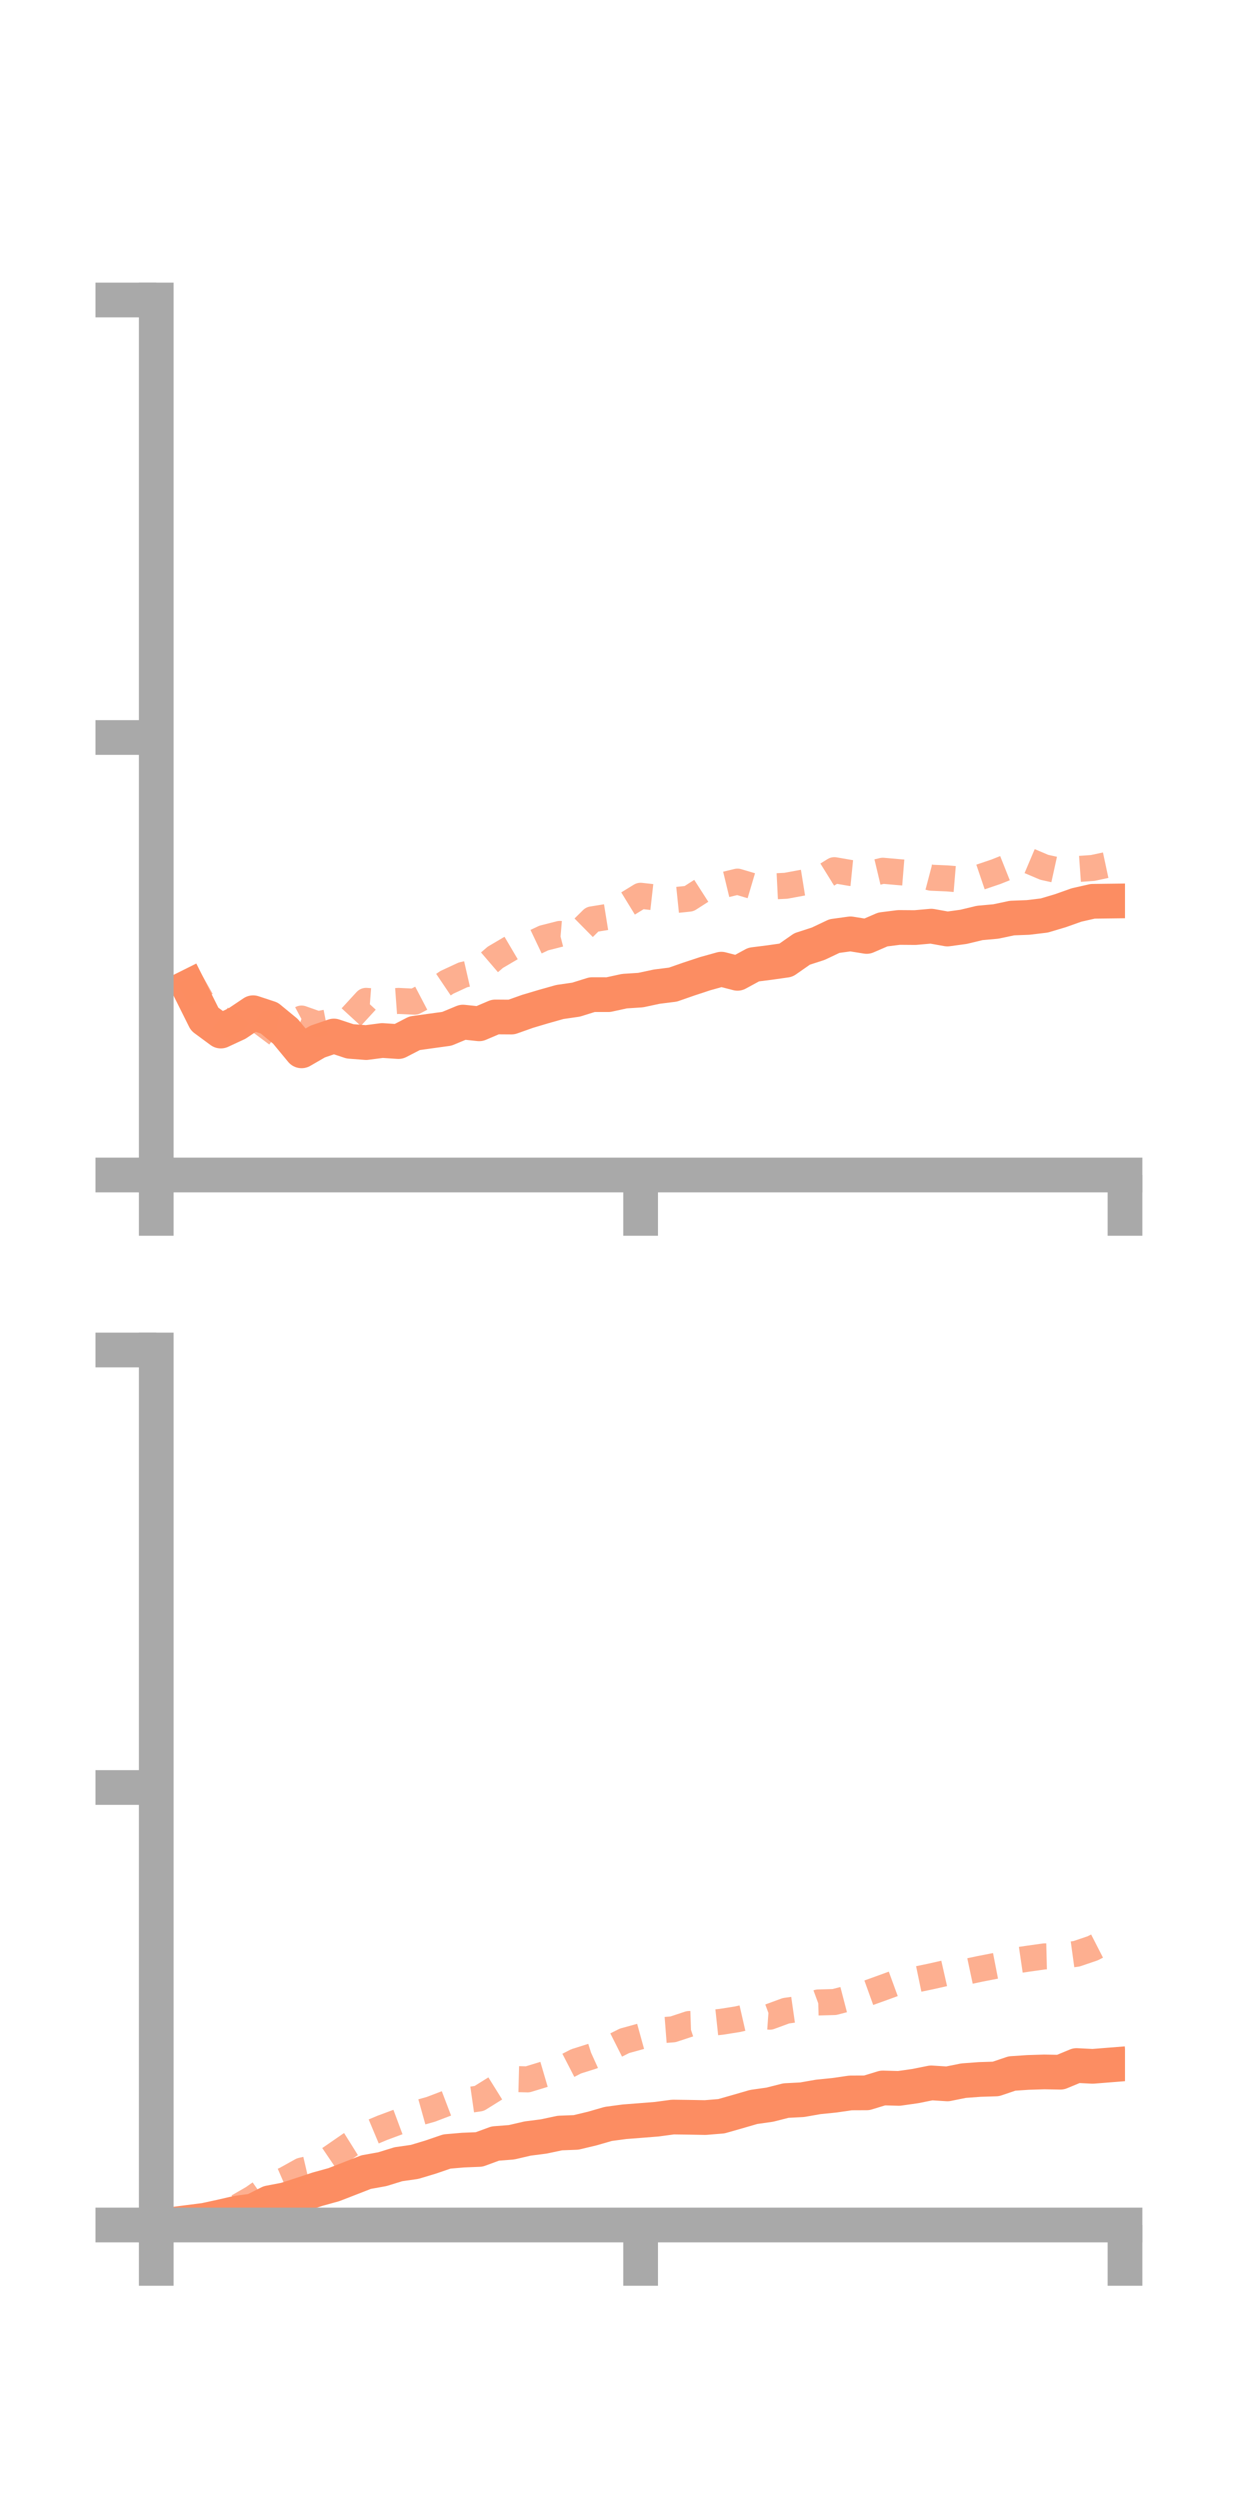 <?xml version="1.0" encoding="utf-8" standalone="no"?>
<!DOCTYPE svg PUBLIC "-//W3C//DTD SVG 1.1//EN"
  "http://www.w3.org/Graphics/SVG/1.1/DTD/svg11.dtd">
<!-- Created with matplotlib (https://matplotlib.org/) -->
<svg height="144pt" version="1.1" viewBox="0 0 72 144" width="72pt" xmlns="http://www.w3.org/2000/svg" xmlns:xlink="http://www.w3.org/1999/xlink">
 <defs>
  <style type="text/css">*{stroke-linecap:butt;stroke-linejoin:round;}</style>
 </defs>
 <g id="figure_1">
  <g id="patch_1">
   <path d="M 0 144 
L 72 144 
L 72 0 
L 0 0 
z
" style="fill:none;"/>
  </g>
  <g id="axes_1">
   <g id="patch_2">
    <path d="M 9 67.68 
L 64.8 67.68 
L 64.8 17.28 
L 9 17.28 
z
" style="fill:none;"/>
   </g>
   <g id="matplotlib.axis_1">
    <g id="xtick_1">
     <g id="line2d_1">
      <defs>
       <path d="M 0 0 
L 0 3.5 
" id="m03b85ca524" style="stroke:#a9a9a9;stroke-width:2;"/>
      </defs>
      <g>
       <use style="fill:#a9a9a9;stroke:#a9a9a9;stroke-width:2;" x="9" xlink:href="#m03b85ca524" y="67.68"/>
      </g>
     </g>
    </g>
    <g id="xtick_2">
     <g id="line2d_2">
      <g>
       <use style="fill:#a9a9a9;stroke:#a9a9a9;stroke-width:2;" x="36.9" xlink:href="#m03b85ca524" y="67.68"/>
      </g>
     </g>
    </g>
    <g id="xtick_3">
     <g id="line2d_3">
      <g>
       <use style="fill:#a9a9a9;stroke:#a9a9a9;stroke-width:2;" x="64.8" xlink:href="#m03b85ca524" y="67.68"/>
      </g>
     </g>
    </g>
   </g>
   <g id="matplotlib.axis_2">
    <g id="ytick_1">
     <g id="line2d_4">
      <defs>
       <path d="M 0 0 
L -3.5 0 
" id="mc905ccb10e" style="stroke:#a9a9a9;stroke-width:2;"/>
      </defs>
      <g>
       <use style="fill:#a9a9a9;stroke:#a9a9a9;stroke-width:2;" x="9" xlink:href="#mc905ccb10e" y="67.68"/>
      </g>
     </g>
    </g>
    <g id="ytick_2">
     <g id="line2d_5">
      <g>
       <use style="fill:#a9a9a9;stroke:#a9a9a9;stroke-width:2;" x="9" xlink:href="#mc905ccb10e" y="42.48"/>
      </g>
     </g>
    </g>
    <g id="ytick_3">
     <g id="line2d_6">
      <g>
       <use style="fill:#a9a9a9;stroke:#a9a9a9;stroke-width:2;" x="9" xlink:href="#mc905ccb10e" y="17.28"/>
      </g>
     </g>
    </g>
   </g>
   <g id="line2d_7">
    <path clip-path="url(#pe0d0c89d6a)" d="M 10.86 56.84 
L 11.79 58.704 
L 12.72 59.39 
L 13.65 58.958 
L 14.58 58.333 
L 15.51 58.64 
L 16.44 59.404 
L 17.37 60.529 
L 18.3 59.992 
L 19.23 59.674 
L 20.16 59.982 
L 21.09 60.054 
L 22.02 59.933 
L 22.95 59.995 
L 23.88 59.515 
L 24.81 59.386 
L 25.74 59.258 
L 26.67 58.872 
L 27.6 58.972 
L 28.53 58.576 
L 29.46 58.583 
L 30.39 58.253 
L 31.32 57.976 
L 32.25 57.714 
L 33.18 57.58 
L 34.11 57.29 
L 35.04 57.292 
L 35.97 57.09 
L 36.9 57.03 
L 37.83 56.831 
L 38.76 56.714 
L 39.69 56.39 
L 40.62 56.083 
L 41.55 55.824 
L 42.48 56.064 
L 43.41 55.559 
L 44.34 55.441 
L 45.27 55.309 
L 46.2 54.66 
L 47.13 54.359 
L 48.06 53.918 
L 48.99 53.79 
L 49.92 53.94 
L 50.85 53.538 
L 51.78 53.421 
L 52.71 53.429 
L 53.64 53.346 
L 54.57 53.513 
L 55.5 53.386 
L 56.43 53.162 
L 57.36 53.078 
L 58.29 52.881 
L 59.22 52.845 
L 60.15 52.733 
L 61.08 52.456 
L 62.01 52.126 
L 62.94 51.915 
L 63.87 51.903 
" style="fill:none;stroke:#fc8d62;stroke-linecap:square;stroke-width:2;"/>
   </g>
   <g id="line2d_8">
    <path clip-path="url(#pe0d0c89d6a)" d="M 10.86 56.311 
L 11.79 57.957 
L 12.72 58.669 
L 13.65 59.31 
L 14.58 60.157 
L 15.51 58.914 
L 16.44 59.165 
L 17.37 58.669 
L 18.3 58.998 
L 19.23 58.815 
L 20.16 58.663 
L 21.09 57.65 
L 22.02 57.721 
L 22.95 57.653 
L 23.88 57.697 
L 24.81 57.21 
L 25.74 56.583 
L 26.67 56.152 
L 27.6 55.939 
L 28.53 55.141 
L 29.46 54.593 
L 30.39 54.472 
L 31.32 54.031 
L 32.25 53.794 
L 33.18 53.873 
L 34.11 52.955 
L 35.04 52.805 
L 35.97 52.167 
L 36.9 51.597 
L 37.83 51.702 
L 38.76 51.859 
L 39.69 51.763 
L 40.62 51.166 
L 41.55 51.007 
L 42.48 50.782 
L 43.41 51.058 
L 44.34 51.067 
L 45.27 51.021 
L 46.2 50.849 
L 47.13 50.699 
L 48.06 50.122 
L 48.99 50.283 
L 49.92 50.376 
L 50.85 50.155 
L 51.78 50.237 
L 52.71 50.312 
L 53.64 50.557 
L 54.57 50.597 
L 55.5 50.674 
L 56.43 50.531 
L 57.36 50.216 
L 58.29 49.846 
L 59.22 49.563 
L 60.15 49.957 
L 61.08 50.162 
L 62.01 50.061 
L 62.94 49.995 
L 63.87 49.796 
" style="fill:none;stroke:#fc8d62;stroke-dasharray:1.5,1.5;stroke-dashoffset:0;stroke-opacity:0.7;stroke-width:1.5;"/>
   </g>
   <g id="patch_3">
    <path d="M 9 67.68 
L 9 17.28 
" style="fill:none;stroke:#a9a9a9;stroke-linecap:square;stroke-linejoin:miter;stroke-width:2;"/>
   </g>
   <g id="patch_4">
    <path d="M 64.8 67.68 
L 64.8 17.28 
" style="fill:none;"/>
   </g>
   <g id="patch_5">
    <path d="M 9 67.68 
L 64.8 67.68 
" style="fill:none;stroke:#a9a9a9;stroke-linecap:square;stroke-linejoin:miter;stroke-width:2;"/>
   </g>
   <g id="patch_6">
    <path d="M 9 17.28 
L 64.8 17.28 
" style="fill:none;"/>
   </g>
  </g>
  <g id="axes_2">
   <g id="patch_7">
    <path d="M 9 128.16 
L 64.8 128.16 
L 64.8 77.76 
L 9 77.76 
z
" style="fill:none;"/>
   </g>
   <g id="matplotlib.axis_3">
    <g id="xtick_4">
     <g id="line2d_9">
      <g>
       <use style="fill:#a9a9a9;stroke:#a9a9a9;stroke-width:2;" x="9" xlink:href="#m03b85ca524" y="128.16"/>
      </g>
     </g>
    </g>
    <g id="xtick_5">
     <g id="line2d_10">
      <g>
       <use style="fill:#a9a9a9;stroke:#a9a9a9;stroke-width:2;" x="36.9" xlink:href="#m03b85ca524" y="128.16"/>
      </g>
     </g>
    </g>
    <g id="xtick_6">
     <g id="line2d_11">
      <g>
       <use style="fill:#a9a9a9;stroke:#a9a9a9;stroke-width:2;" x="64.8" xlink:href="#m03b85ca524" y="128.16"/>
      </g>
     </g>
    </g>
   </g>
   <g id="matplotlib.axis_4">
    <g id="ytick_4">
     <g id="line2d_12">
      <g>
       <use style="fill:#a9a9a9;stroke:#a9a9a9;stroke-width:2;" x="9" xlink:href="#mc905ccb10e" y="128.16"/>
      </g>
     </g>
    </g>
    <g id="ytick_5">
     <g id="line2d_13">
      <g>
       <use style="fill:#a9a9a9;stroke:#a9a9a9;stroke-width:2;" x="9" xlink:href="#mc905ccb10e" y="102.96"/>
      </g>
     </g>
    </g>
    <g id="ytick_6">
     <g id="line2d_14">
      <g>
       <use style="fill:#a9a9a9;stroke:#a9a9a9;stroke-width:2;" x="9" xlink:href="#mc905ccb10e" y="77.76"/>
      </g>
     </g>
    </g>
   </g>
   <g id="line2d_15">
    <path clip-path="url(#p68334af5fa)" d="M 10.86 128.007 
L 11.79 127.888 
L 12.72 127.687 
L 13.65 127.472 
L 14.58 127.349 
L 15.51 126.882 
L 16.44 126.704 
L 17.37 126.402 
L 18.3 126.094 
L 19.23 125.837 
L 20.16 125.476 
L 21.09 125.113 
L 22.02 124.946 
L 22.95 124.659 
L 23.88 124.526 
L 24.81 124.246 
L 25.74 123.927 
L 26.67 123.847 
L 27.6 123.809 
L 28.53 123.468 
L 29.46 123.396 
L 30.39 123.18 
L 31.32 123.06 
L 32.25 122.863 
L 33.18 122.827 
L 34.11 122.605 
L 35.04 122.337 
L 35.97 122.213 
L 36.9 122.141 
L 37.83 122.067 
L 38.76 121.942 
L 39.69 121.955 
L 40.62 121.972 
L 41.55 121.896 
L 42.48 121.631 
L 43.41 121.361 
L 44.34 121.229 
L 45.27 120.993 
L 46.2 120.945 
L 47.13 120.782 
L 48.06 120.688 
L 48.99 120.553 
L 49.92 120.549 
L 50.85 120.266 
L 51.78 120.292 
L 52.71 120.16 
L 53.64 119.974 
L 54.57 120.033 
L 55.5 119.846 
L 56.43 119.777 
L 57.36 119.748 
L 58.29 119.434 
L 59.22 119.372 
L 60.15 119.343 
L 61.08 119.36 
L 62.01 118.974 
L 62.94 119.021 
L 63.87 118.947 
" style="fill:none;stroke:#fc8d62;stroke-linecap:square;stroke-width:2;"/>
   </g>
   <g id="line2d_16">
    <path clip-path="url(#p68334af5fa)" d="M 10.86 128.033 
L 11.79 127.788 
L 12.72 127.463 
L 13.65 127.143 
L 14.58 126.604 
L 15.51 125.948 
L 16.44 125.545 
L 17.37 125.028 
L 18.3 124.811 
L 19.23 124.18 
L 20.16 123.536 
L 21.09 122.954 
L 22.02 122.564 
L 22.95 122.218 
L 23.88 121.76 
L 24.81 121.5 
L 25.74 121.146 
L 26.67 121.005 
L 27.6 120.872 
L 28.53 120.292 
L 29.46 119.748 
L 30.39 119.772 
L 31.32 119.488 
L 32.25 119.215 
L 33.18 118.735 
L 34.11 118.441 
L 35.04 118.02 
L 35.97 117.552 
L 36.9 117.295 
L 37.83 116.963 
L 38.76 116.891 
L 39.69 116.584 
L 40.62 116.554 
L 41.55 116.455 
L 42.48 116.308 
L 43.41 116.095 
L 44.34 116.162 
L 45.27 115.82 
L 46.2 115.687 
L 47.13 115.343 
L 48.06 115.317 
L 48.99 115.075 
L 49.92 114.826 
L 50.85 114.491 
L 51.78 114.151 
L 52.71 114.031 
L 53.64 113.838 
L 54.57 113.627 
L 55.5 113.608 
L 56.43 113.41 
L 57.36 113.229 
L 58.29 112.957 
L 59.22 112.82 
L 60.15 112.689 
L 61.08 112.666 
L 62.01 112.538 
L 62.94 112.222 
L 63.87 111.746 
" style="fill:none;stroke:#fc8d62;stroke-dasharray:1.5,1.5;stroke-dashoffset:0;stroke-opacity:0.7;stroke-width:1.5;"/>
   </g>
   <g id="patch_8">
    <path d="M 9 128.16 
L 9 77.76 
" style="fill:none;stroke:#a9a9a9;stroke-linecap:square;stroke-linejoin:miter;stroke-width:2;"/>
   </g>
   <g id="patch_9">
    <path d="M 64.8 128.16 
L 64.8 77.76 
" style="fill:none;"/>
   </g>
   <g id="patch_10">
    <path d="M 9 128.16 
L 64.8 128.16 
" style="fill:none;stroke:#a9a9a9;stroke-linecap:square;stroke-linejoin:miter;stroke-width:2;"/>
   </g>
   <g id="patch_11">
    <path d="M 9 77.76 
L 64.8 77.76 
" style="fill:none;"/>
   </g>
  </g>
 </g>
 <defs>
  <clipPath id="pe0d0c89d6a">
   <rect height="50.4" width="55.8" x="9" y="17.28"/>
  </clipPath>
  <clipPath id="p68334af5fa">
   <rect height="50.4" width="55.8" x="9" y="77.76"/>
  </clipPath>
 </defs>
</svg>

